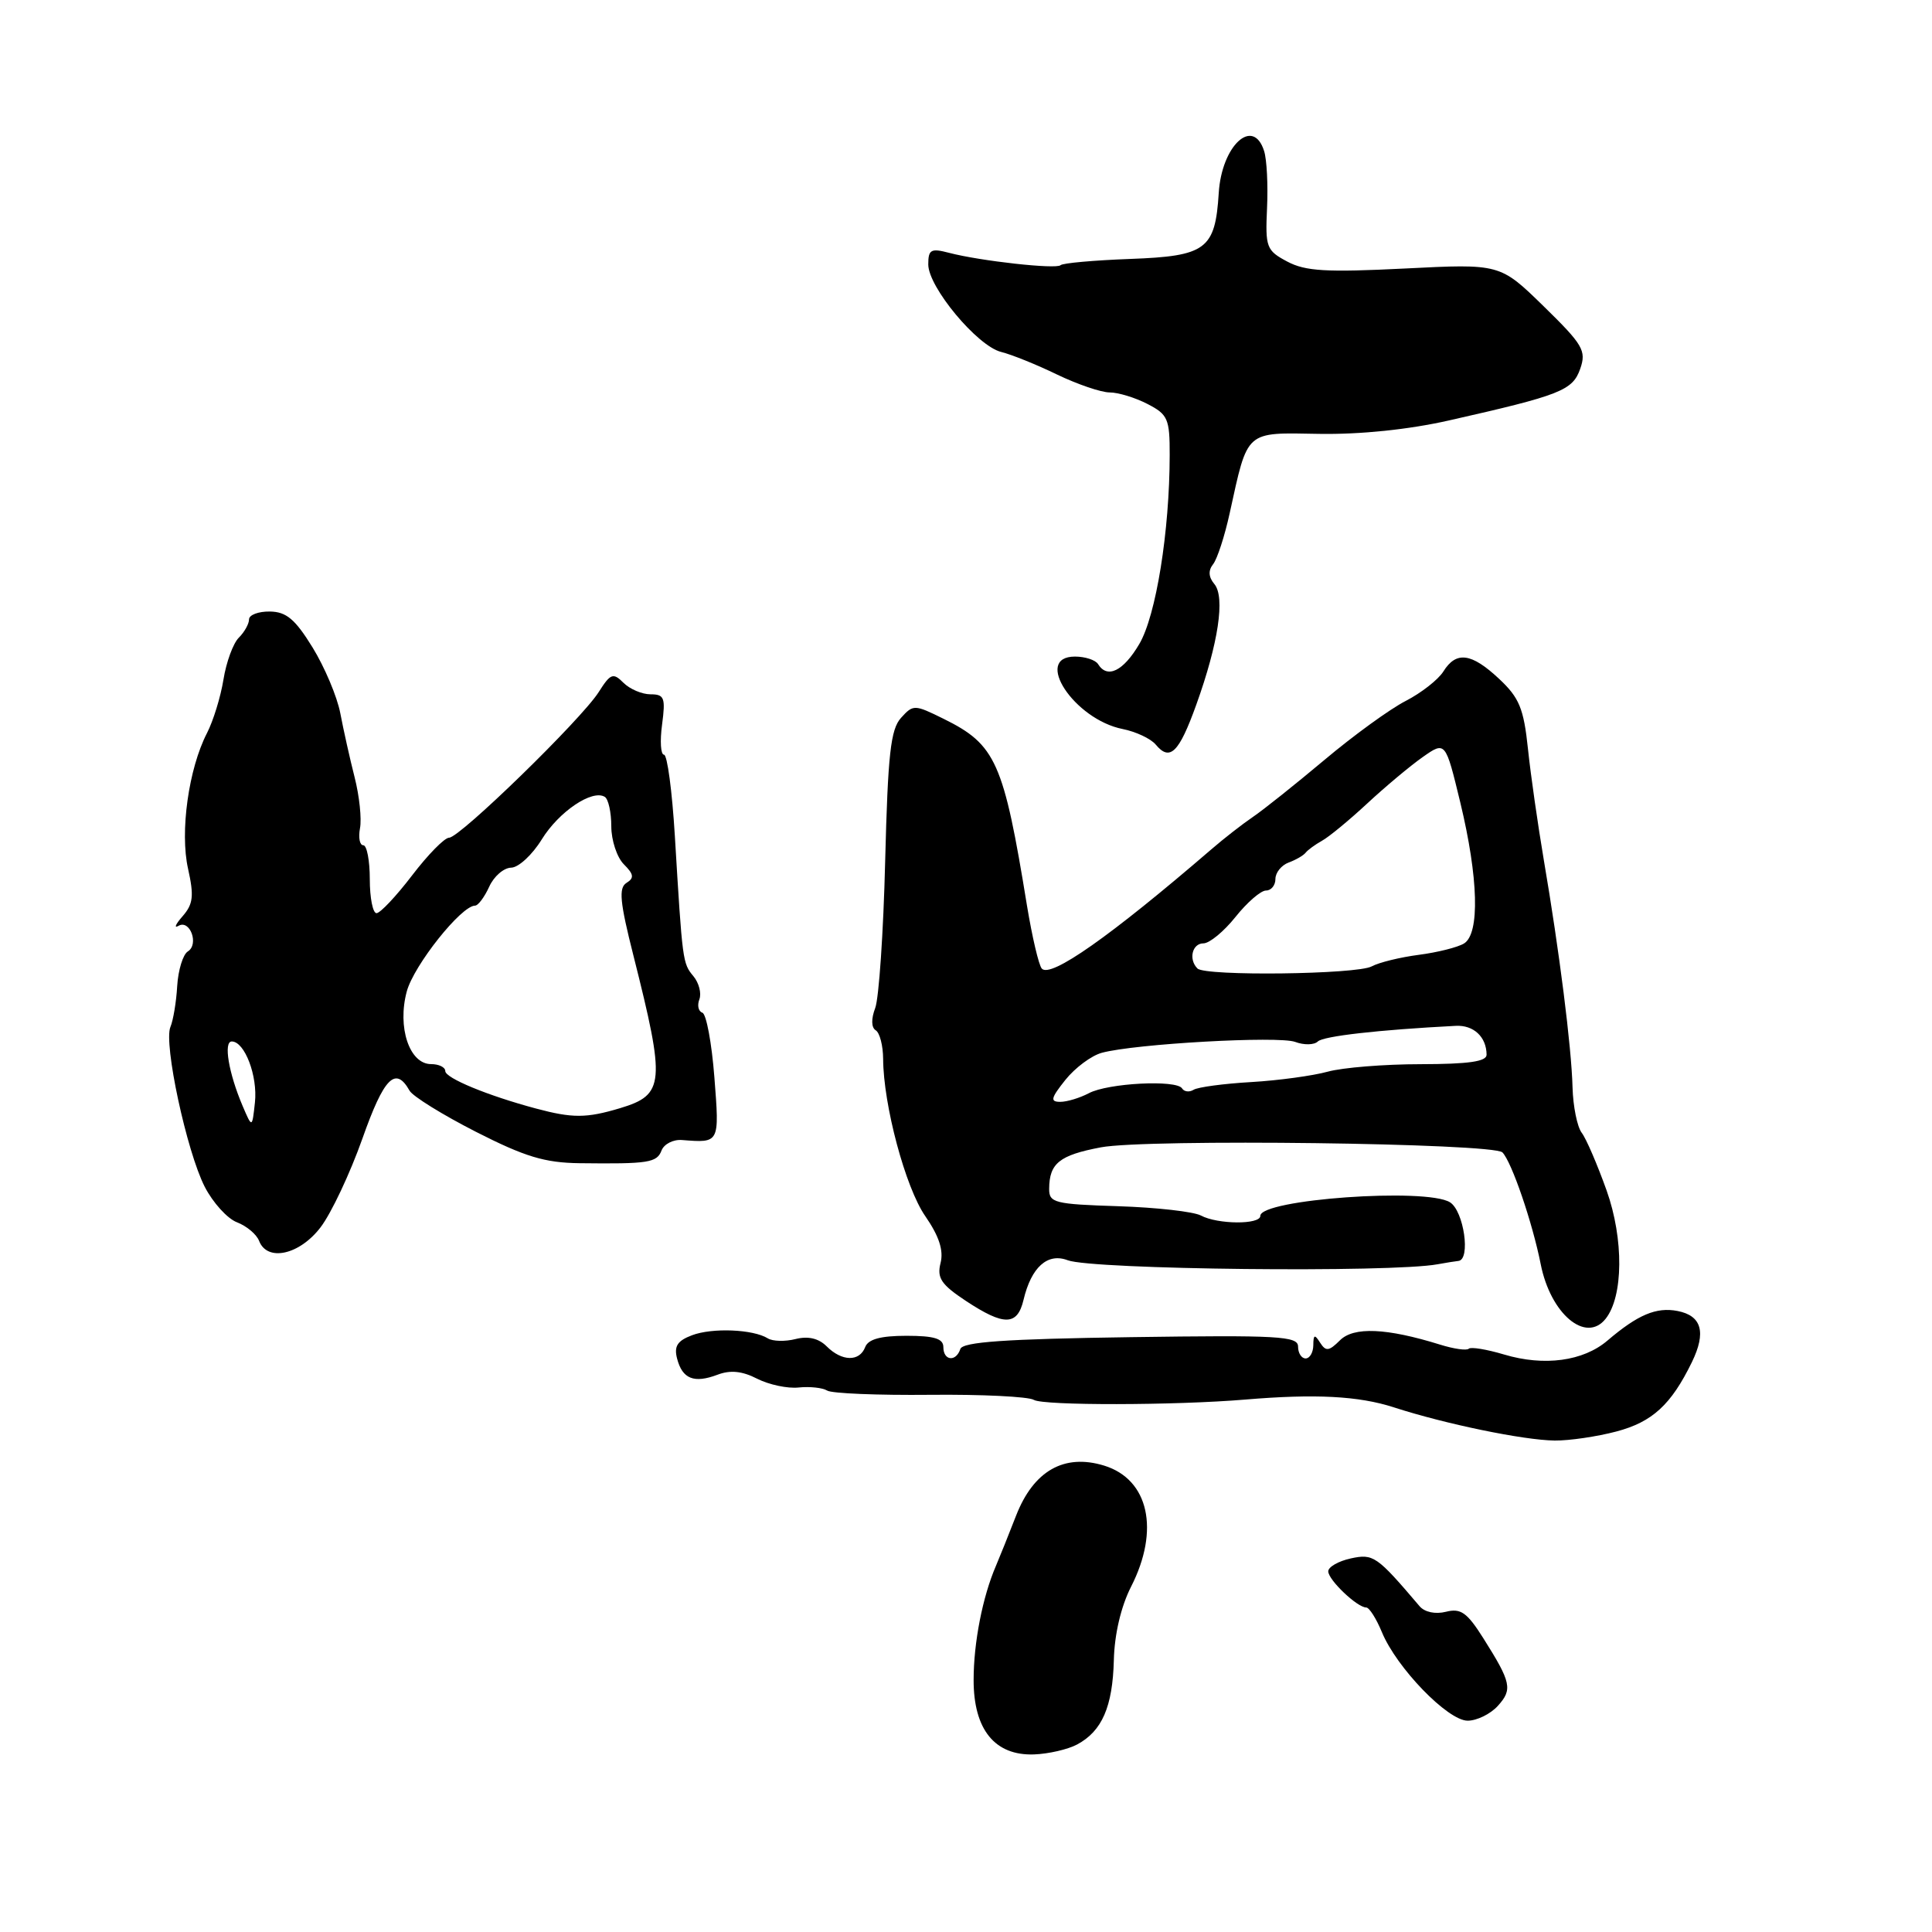 <?xml version="1.0" encoding="UTF-8" standalone="no"?>
<!DOCTYPE svg PUBLIC "-//W3C//DTD SVG 1.1//EN" "http://www.w3.org/Graphics/SVG/1.1/DTD/svg11.dtd" >
<svg xmlns="http://www.w3.org/2000/svg" xmlns:xlink="http://www.w3.org/1999/xlink" version="1.1" viewBox="0 0 256 256">
 <g >
 <path fill="currentColor"
d=" M 142.73 231.15 C 146.03 229.38 147.43 226.15 147.59 219.98 C 147.67 216.55 148.54 212.87 149.86 210.27 C 153.71 202.74 152.22 196.02 146.30 194.20 C 141.01 192.58 136.96 194.88 134.64 200.82 C 133.64 203.40 132.43 206.40 131.96 207.50 C 130.20 211.58 129.01 217.65 129.01 222.60 C 129.00 229.18 131.82 232.65 137.01 232.47 C 138.93 232.40 141.50 231.81 142.73 231.15 Z  M 198.47 226.04 C 200.45 223.85 200.25 222.94 196.54 217.06 C 194.39 213.66 193.56 213.07 191.59 213.57 C 190.19 213.92 188.77 213.62 188.10 212.83 C 182.43 206.16 181.98 205.85 178.98 206.50 C 177.34 206.86 176.00 207.63 176.00 208.21 C 176.00 209.35 179.84 213.00 181.03 213.00 C 181.43 213.00 182.36 214.46 183.10 216.25 C 185.05 220.99 191.84 228.00 194.47 228.00 C 195.69 228.00 197.49 227.12 198.47 226.04 Z  M 214.18 189.68 C 218.94 188.42 221.43 186.14 224.18 180.50 C 226.11 176.54 225.49 174.33 222.27 173.71 C 219.46 173.17 217.01 174.21 213.00 177.63 C 209.79 180.37 204.61 181.07 199.30 179.48 C 196.99 178.79 194.89 178.45 194.62 178.71 C 194.35 178.98 192.64 178.74 190.82 178.17 C 183.71 175.96 179.37 175.78 177.55 177.60 C 176.09 179.05 175.68 179.10 174.92 177.91 C 174.20 176.77 174.03 176.83 174.02 178.25 C 174.01 179.21 173.55 180.00 173.00 180.00 C 172.45 180.00 172.00 179.29 172.00 178.43 C 172.00 177.04 169.44 176.90 149.83 177.18 C 133.22 177.42 127.56 177.81 127.25 178.75 C 126.67 180.50 125.00 180.31 125.00 178.50 C 125.00 177.37 123.79 177.00 120.11 177.00 C 116.68 177.00 115.04 177.45 114.64 178.50 C 113.89 180.46 111.55 180.41 109.54 178.40 C 108.48 177.34 107.09 177.01 105.42 177.43 C 104.04 177.78 102.38 177.74 101.74 177.34 C 99.79 176.13 94.37 175.91 91.69 176.93 C 89.75 177.66 89.29 178.39 89.72 180.03 C 90.42 182.72 91.96 183.33 95.07 182.16 C 96.77 181.51 98.35 181.67 100.33 182.69 C 101.89 183.48 104.36 184.01 105.83 183.85 C 107.30 183.70 109.00 183.88 109.61 184.26 C 110.22 184.64 116.34 184.89 123.21 184.82 C 130.08 184.75 136.28 185.06 136.99 185.49 C 138.23 186.26 155.70 186.23 165.00 185.45 C 174.27 184.67 180.03 184.97 184.69 186.48 C 191.50 188.69 201.88 190.83 206.00 190.88 C 207.93 190.90 211.61 190.36 214.18 189.68 Z  M 212.75 174.75 C 215.11 171.79 215.17 164.18 212.89 157.76 C 211.66 154.32 210.18 150.87 209.58 150.09 C 208.99 149.31 208.44 146.61 208.37 144.09 C 208.23 138.72 206.62 126.01 204.57 114.00 C 203.78 109.33 202.82 102.67 202.46 99.20 C 201.90 93.88 201.31 92.45 198.65 89.96 C 194.97 86.51 192.96 86.24 191.25 88.98 C 190.57 90.06 188.32 91.82 186.26 92.88 C 184.19 93.94 179.35 97.45 175.50 100.69 C 171.65 103.92 167.38 107.33 166.00 108.26 C 164.62 109.20 162.15 111.12 160.50 112.55 C 147.09 124.10 139.19 129.65 138.04 128.34 C 137.64 127.88 136.76 124.12 136.08 120.00 C 132.98 100.95 131.96 98.67 125.04 95.25 C 121.17 93.34 121.01 93.33 119.39 95.12 C 118.01 96.65 117.65 99.91 117.29 114.09 C 117.06 123.51 116.46 132.28 115.97 133.57 C 115.42 135.02 115.45 136.16 116.04 136.52 C 116.57 136.85 117.01 138.55 117.02 140.31 C 117.05 146.42 119.98 157.37 122.60 161.14 C 124.43 163.79 125.05 165.67 124.63 167.35 C 124.13 169.34 124.70 170.20 127.99 172.38 C 133.04 175.71 134.80 175.69 135.62 172.25 C 136.65 167.90 138.80 165.97 141.48 166.99 C 144.74 168.23 184.38 168.66 190.50 167.52 C 191.60 167.32 192.84 167.12 193.25 167.08 C 194.90 166.91 193.97 160.46 192.13 159.31 C 188.98 157.35 167.00 158.92 167.00 161.11 C 167.00 162.29 161.34 162.25 159.12 161.06 C 158.15 160.55 153.23 159.99 148.18 159.83 C 139.73 159.56 139.00 159.38 139.02 157.52 C 139.04 154.14 140.38 153.07 145.86 152.03 C 151.88 150.88 197.88 151.47 199.08 152.70 C 200.31 153.96 203.06 162.01 204.15 167.50 C 205.45 174.10 210.13 178.04 212.75 174.75 Z  M 42.48 162.62 C 43.90 160.76 46.39 155.47 48.02 150.87 C 50.88 142.77 52.41 141.22 54.27 144.52 C 54.69 145.27 58.65 147.72 63.06 149.97 C 69.56 153.28 72.18 154.07 76.79 154.13 C 85.93 154.24 87.04 154.07 87.66 152.44 C 87.99 151.59 89.21 150.96 90.38 151.06 C 95.37 151.45 95.34 151.52 94.66 142.75 C 94.31 138.22 93.59 134.36 93.07 134.19 C 92.54 134.01 92.36 133.22 92.67 132.42 C 92.97 131.63 92.62 130.24 91.88 129.35 C 90.45 127.63 90.43 127.48 89.42 110.75 C 89.06 104.84 88.42 100.00 87.98 100.00 C 87.55 100.00 87.43 98.20 87.73 96.00 C 88.20 92.45 88.03 92.00 86.20 92.00 C 85.07 92.00 83.45 91.31 82.61 90.47 C 81.24 89.10 80.90 89.23 79.32 91.72 C 77.01 95.34 60.93 111.00 59.51 111.00 C 58.90 111.00 56.70 113.25 54.60 116.00 C 52.50 118.75 50.38 121.00 49.89 121.00 C 49.40 121.00 49.00 118.97 49.00 116.50 C 49.00 114.03 48.61 112.00 48.14 112.00 C 47.66 112.00 47.47 110.99 47.70 109.75 C 47.94 108.51 47.62 105.47 46.99 103.00 C 46.36 100.53 45.51 96.70 45.09 94.50 C 44.67 92.30 43.01 88.38 41.41 85.78 C 39.10 82.03 37.93 81.06 35.75 81.03 C 34.24 81.01 33.00 81.48 33.00 82.07 C 33.00 82.66 32.39 83.76 31.64 84.50 C 30.89 85.25 29.98 87.74 29.61 90.04 C 29.24 92.33 28.26 95.52 27.43 97.13 C 24.99 101.86 23.82 110.23 24.92 115.12 C 25.72 118.72 25.60 119.79 24.20 121.40 C 23.26 122.47 23.02 123.04 23.65 122.68 C 25.17 121.79 26.40 125.13 24.89 126.07 C 24.25 126.46 23.61 128.53 23.48 130.65 C 23.36 132.77 22.95 135.21 22.58 136.08 C 21.66 138.26 24.73 152.55 27.12 157.24 C 28.20 159.35 30.13 161.48 31.40 161.96 C 32.68 162.45 34.00 163.56 34.33 164.42 C 35.41 167.23 39.69 166.28 42.48 162.62 Z  M 158.52 93.36 C 161.44 85.24 162.36 79.13 160.91 77.39 C 160.13 76.46 160.08 75.59 160.75 74.75 C 161.29 74.06 162.28 71.03 162.94 68.00 C 165.38 56.90 164.91 57.32 174.80 57.49 C 180.27 57.58 186.65 56.92 192.00 55.71 C 206.82 52.36 208.38 51.74 209.39 48.86 C 210.22 46.47 209.76 45.68 204.54 40.58 C 198.76 34.94 198.76 34.94 186.13 35.58 C 175.73 36.10 172.98 35.94 170.57 34.66 C 167.80 33.19 167.65 32.77 167.89 27.56 C 168.03 24.52 167.86 21.12 167.50 20.01 C 166.05 15.43 161.88 19.28 161.49 25.57 C 161.02 33.05 159.83 33.94 149.76 34.31 C 144.96 34.49 140.80 34.86 140.53 35.14 C 139.96 35.70 129.92 34.59 125.75 33.50 C 123.35 32.87 123.00 33.07 123.00 35.04 C 123.00 38.04 129.48 45.83 132.64 46.63 C 134.03 46.97 137.37 48.32 140.07 49.63 C 142.78 50.93 145.91 52.00 147.04 52.00 C 148.17 52.00 150.43 52.69 152.05 53.53 C 154.75 54.92 155.00 55.50 154.99 60.28 C 154.98 70.41 153.18 81.58 150.96 85.34 C 148.84 88.94 146.72 89.97 145.50 88.00 C 145.16 87.45 143.78 87.00 142.44 87.00 C 136.85 87.00 142.33 95.32 148.76 96.60 C 150.52 96.95 152.48 97.88 153.13 98.65 C 155.02 100.93 156.22 99.76 158.52 93.36 Z  M 141.17 143.09 C 142.45 141.49 144.62 139.87 146.00 139.50 C 150.37 138.31 169.42 137.24 171.62 138.06 C 172.79 138.50 174.14 138.47 174.62 138.00 C 175.36 137.29 182.64 136.46 192.88 135.93 C 195.26 135.80 196.96 137.39 196.98 139.75 C 197.00 140.66 194.59 141.00 188.25 141.01 C 183.44 141.01 177.90 141.46 175.94 142.00 C 173.98 142.54 169.41 143.17 165.78 143.38 C 162.15 143.59 158.72 144.05 158.16 144.40 C 157.60 144.75 156.91 144.67 156.63 144.22 C 155.91 143.04 146.79 143.51 144.27 144.86 C 143.09 145.48 141.39 146.00 140.49 146.00 C 139.12 146.00 139.24 145.51 141.17 143.09 Z  M 158.67 128.33 C 157.46 127.13 157.97 125.00 159.46 125.00 C 160.26 125.00 162.17 123.43 163.71 121.50 C 165.24 119.58 167.06 118.00 167.75 118.00 C 168.44 118.00 169.00 117.31 169.00 116.47 C 169.00 115.63 169.79 114.65 170.75 114.29 C 171.71 113.94 172.72 113.35 173.00 112.99 C 173.28 112.63 174.25 111.92 175.16 111.41 C 176.08 110.91 178.78 108.68 181.16 106.47 C 183.55 104.25 186.86 101.48 188.51 100.32 C 191.53 98.20 191.53 98.20 193.50 106.35 C 195.90 116.31 196.10 123.70 194.00 125.01 C 193.18 125.52 190.47 126.20 188.00 126.52 C 185.53 126.84 182.72 127.53 181.76 128.05 C 179.81 129.12 159.70 129.37 158.67 128.33 Z  M 32.13 146.50 C 30.30 142.19 29.59 138.00 30.71 138.00 C 32.42 138.00 34.16 142.57 33.78 146.08 C 33.41 149.50 33.41 149.50 32.13 146.50 Z  M 71.00 146.88 C 64.61 145.17 59.00 142.85 59.00 141.92 C 59.00 141.41 58.15 141.00 57.12 141.00 C 54.25 141.00 52.62 136.12 53.90 131.37 C 54.84 127.90 61.12 120.00 62.95 120.00 C 63.35 120.00 64.19 118.88 64.82 117.50 C 65.44 116.12 66.75 114.99 67.73 114.97 C 68.70 114.96 70.53 113.27 71.79 111.22 C 74.06 107.54 78.48 104.56 80.14 105.59 C 80.61 105.88 81.00 107.63 81.00 109.49 C 81.00 111.34 81.75 113.61 82.66 114.52 C 83.99 115.85 84.06 116.34 83.01 116.99 C 81.96 117.65 82.13 119.51 83.94 126.65 C 88.20 143.54 88.07 145.06 82.16 146.84 C 77.68 148.18 75.86 148.18 71.00 146.88 Z "/>
</g>
</svg>